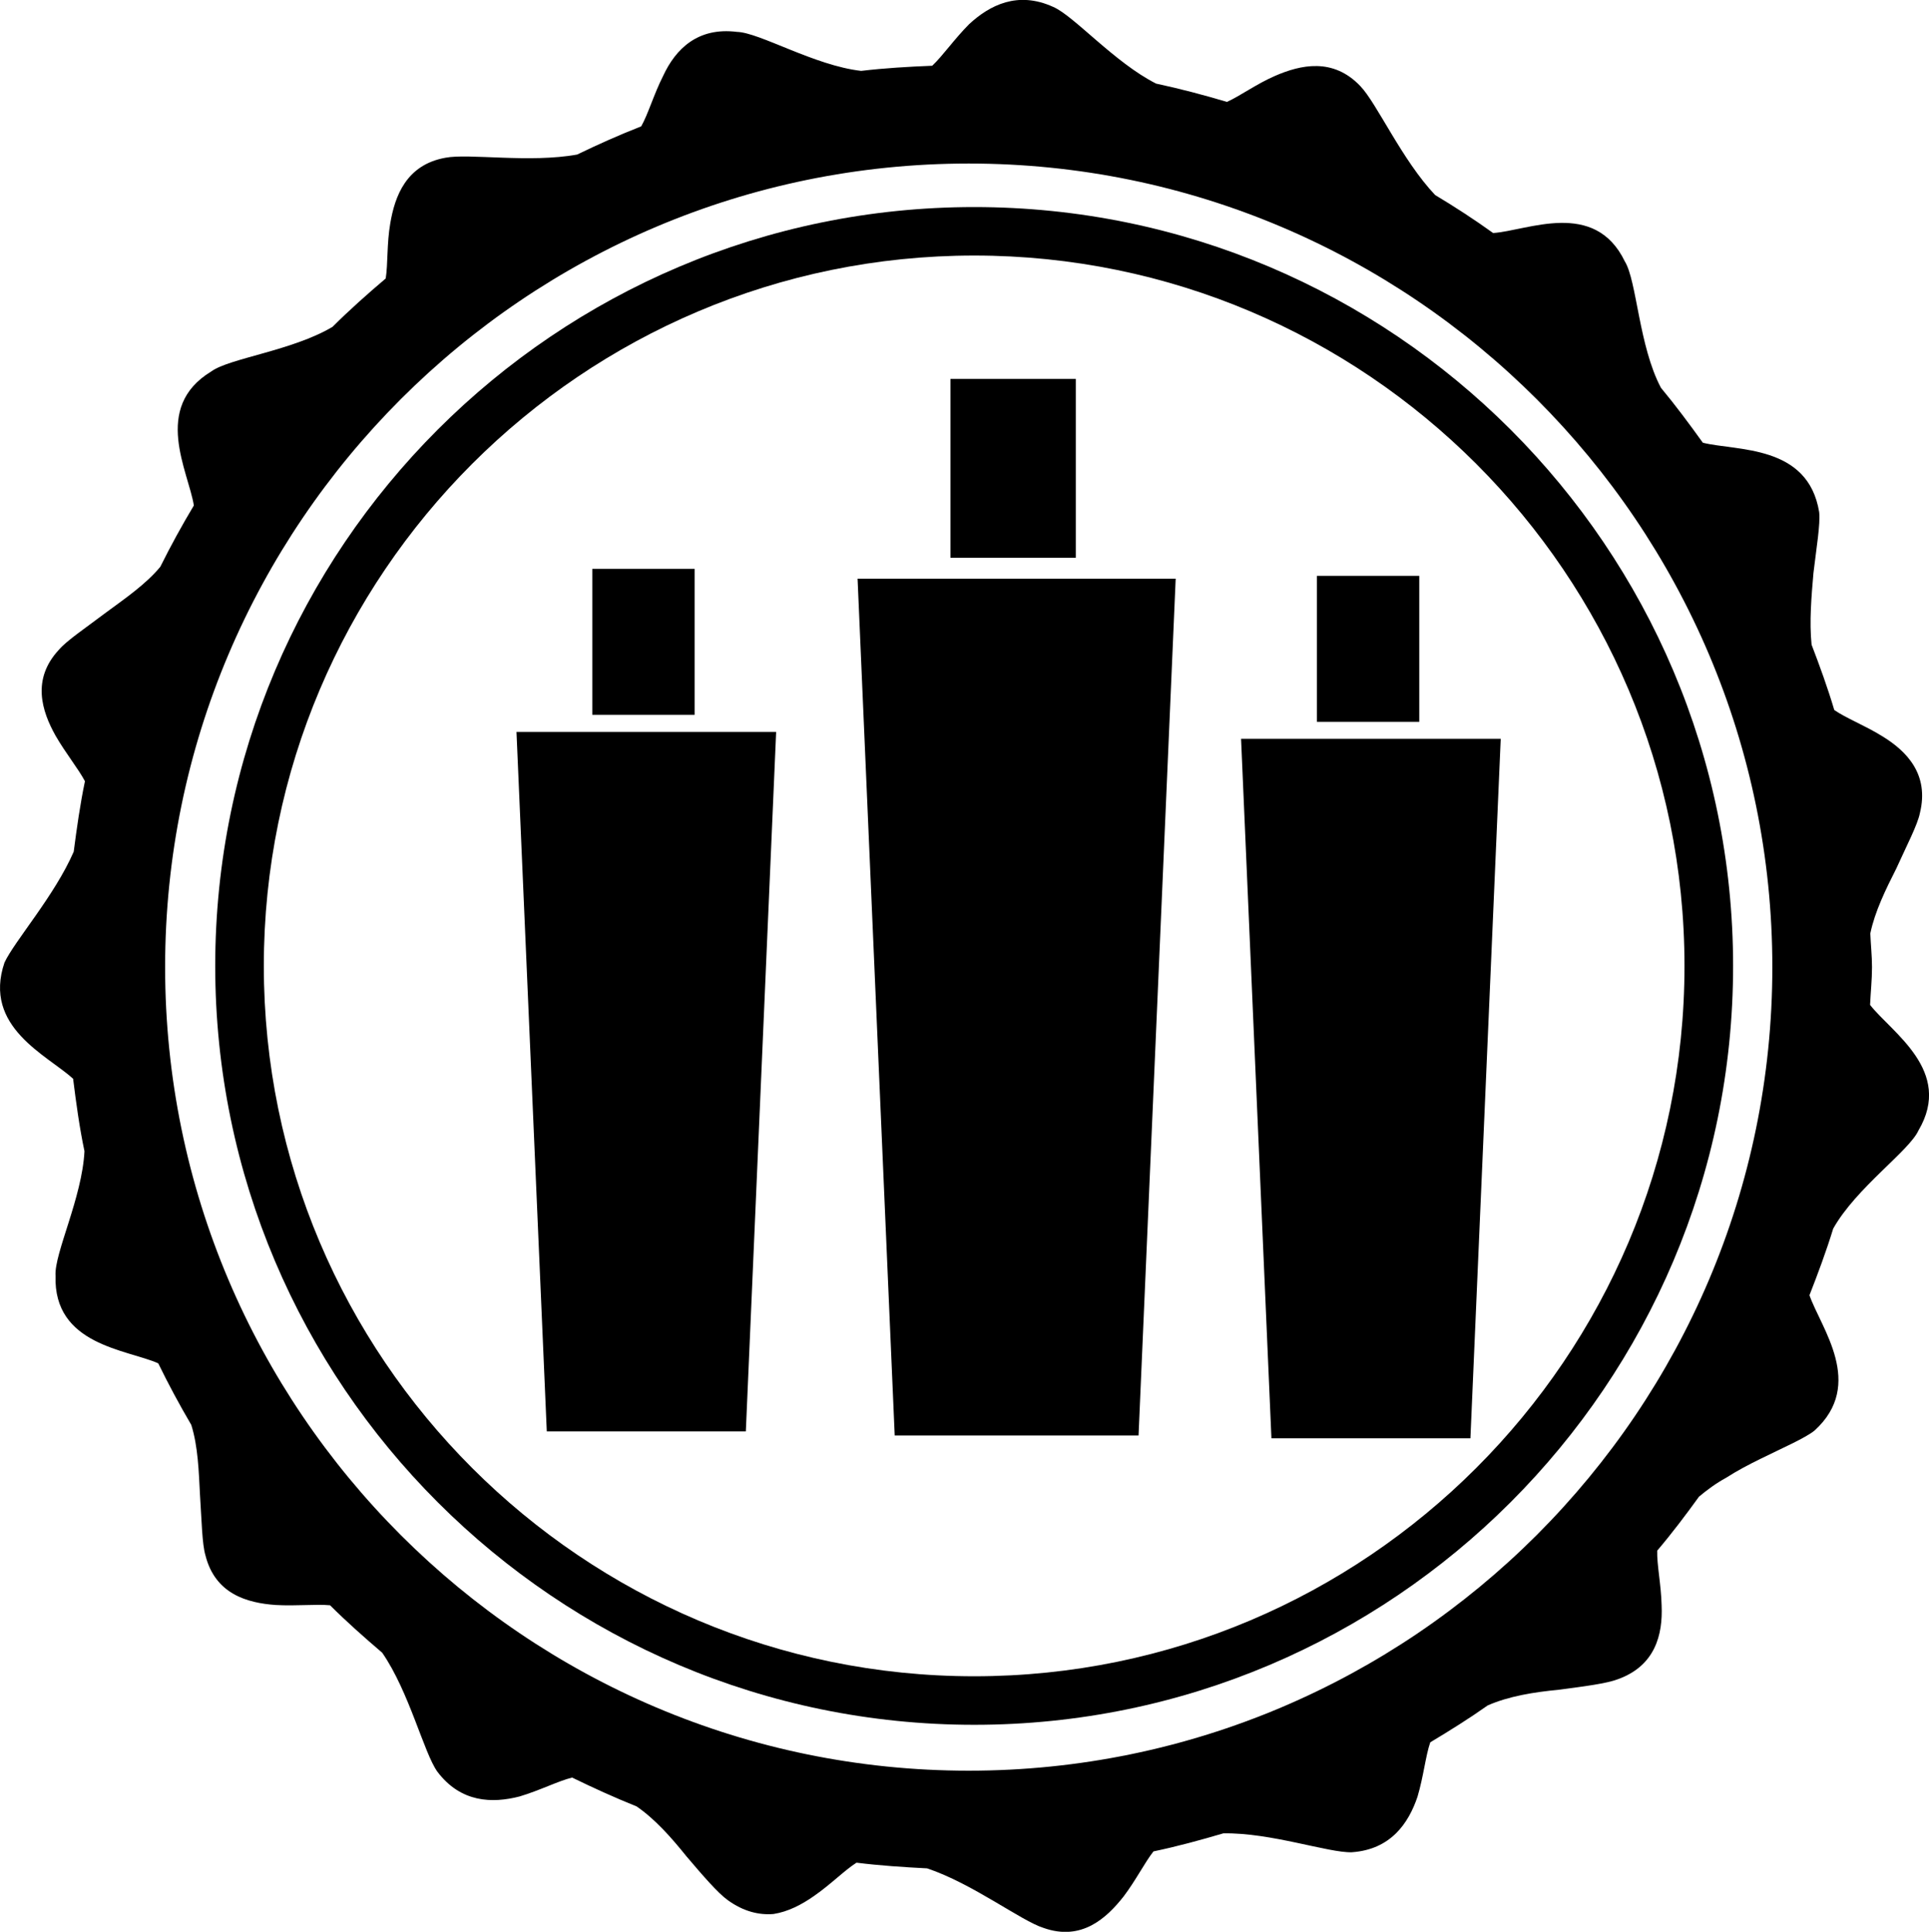 <?xml version="1.0" encoding="iso-8859-1"?>
<!-- Generator: Adobe Illustrator 16.0.0, SVG Export Plug-In . SVG Version: 6.00 Build 0)  -->
<!DOCTYPE svg PUBLIC "-//W3C//DTD SVG 1.1//EN" "http://www.w3.org/Graphics/SVG/1.1/DTD/svg11.dtd">
<svg version="1.1" id="Layer_1" xmlns="http://www.w3.org/2000/svg" xmlns:xlink="http://www.w3.org/1999/xlink" x="0px" y="0px"
	 width="31.952px" height="32px" viewBox="0 0 31.952 32" style="enable-background:new 0 0 31.952 32;" xml:space="preserve">
<g>
	<path d="M30.976,16.646c0.009-0.208,0.032-0.413,0.032-0.626c0-0.188-0.021-0.371-0.028-0.558c0.075-0.362,0.256-0.731,0.43-1.074
		c0.173-0.382,0.352-0.724,0.391-0.918c0.158-0.641-0.215-1.026-0.625-1.276c-0.293-0.181-0.601-0.299-0.793-0.433
		c-0.109-0.367-0.24-0.727-0.376-1.082c-0.039-0.383-0.002-0.803,0.031-1.187c0.05-0.423,0.116-0.809,0.095-1.008
		c-0.183-1.125-1.37-1.01-1.927-1.15c-0.223-0.31-0.45-0.617-0.694-0.91c-0.367-0.691-0.399-1.771-0.598-2.093
		c-0.502-1.039-1.618-0.507-2.182-0.471c-0.311-0.224-0.632-0.432-0.96-0.629c-0.548-0.577-0.966-1.521-1.239-1.804
		c-0.452-0.477-0.99-0.354-1.413-0.17c-0.309,0.134-0.577,0.332-0.797,0.431c-0.386-0.115-0.776-0.218-1.173-0.303
		c-0.692-0.35-1.363-1.125-1.706-1.271c-0.586-0.267-1.05-0.029-1.391,0.286c-0.247,0.248-0.437,0.525-0.612,0.689
		c-0.396,0.016-0.79,0.039-1.177,0.085c-0.776-0.088-1.683-0.637-2.058-0.646c-0.646-0.081-1.013,0.28-1.221,0.727
		c-0.157,0.311-0.248,0.632-0.364,0.838C10.258,2.235,9.907,2.392,9.56,2.56C8.778,2.703,7.763,2.538,7.378,2.613
		C6.73,2.729,6.54,3.247,6.464,3.703c-0.058,0.334-0.037,0.672-0.075,0.91c-0.303,0.257-0.6,0.521-0.881,0.801
		c-0.667,0.397-1.712,0.52-2.01,0.74C2.514,6.752,3.122,7.81,3.211,8.373C3.013,8.704,2.828,9.041,2.655,9.389
		c-0.238,0.288-0.589,0.529-0.896,0.755c-0.336,0.254-0.657,0.469-0.785,0.621c-0.451,0.486-0.283,1.012-0.054,1.421
		c0.173,0.299,0.377,0.547,0.487,0.755c-0.08,0.383-0.135,0.774-0.186,1.167c-0.315,0.726-0.978,1.478-1.146,1.835
		c-0.366,1.07,0.709,1.537,1.136,1.926c0.05,0.402,0.105,0.806,0.188,1.2c-0.038,0.77-0.503,1.696-0.479,2.063
		c-0.037,1.151,1.179,1.22,1.701,1.451c0.17,0.349,0.352,0.687,0.547,1.019c0.113,0.357,0.125,0.782,0.145,1.166
		c0.028,0.42,0.034,0.807,0.09,0.996c0.162,0.643,0.693,0.788,1.16,0.822c0.347,0.02,0.667-0.017,0.904,0.005
		c0.276,0.275,0.568,0.533,0.864,0.786c0.448,0.648,0.689,1.657,0.914,1.971c0.389,0.515,0.91,0.526,1.361,0.41
		c0.338-0.101,0.639-0.256,0.871-0.313c0.35,0.171,0.705,0.332,1.068,0.478c0.306,0.21,0.58,0.521,0.824,0.825
		c0.276,0.325,0.523,0.611,0.685,0.727c0.262,0.19,0.521,0.25,0.759,0.23c0.242-0.038,0.464-0.155,0.661-0.292
		c0.284-0.195,0.515-0.433,0.713-0.558c0.386,0.048,0.776,0.074,1.17,0.094c0.752,0.251,1.559,0.871,1.93,0.987
		c0.626,0.221,1.039-0.159,1.324-0.521c0.205-0.271,0.349-0.561,0.495-0.747c0.393-0.082,0.776-0.187,1.157-0.299
		c0.783-0.015,1.747,0.326,2.129,0.313c0.643-0.045,0.938-0.478,1.087-0.918c0.101-0.339,0.134-0.677,0.212-0.903
		c0.324-0.194,0.644-0.394,0.951-0.611c0.35-0.154,0.771-0.221,1.173-0.259c0.422-0.056,0.797-0.103,0.983-0.175
		c0.62-0.223,0.746-0.738,0.725-1.223c-0.008-0.346-0.08-0.673-0.073-0.907c0.244-0.287,0.471-0.588,0.692-0.894
		c0.136-0.114,0.281-0.221,0.449-0.313c0.182-0.117,0.378-0.22,0.57-0.314c0.383-0.189,0.743-0.345,0.897-0.47
		c0.841-0.768,0.103-1.697-0.086-2.24c0.142-0.363,0.278-0.728,0.393-1.103c0.381-0.678,1.258-1.286,1.413-1.627
		C32.361,17.737,31.328,17.099,30.976,16.646z M16.046,29.331c-7.339,0-13.311-5.971-13.311-13.311
		c0-7.339,5.972-13.311,13.311-13.311s13.311,5.972,13.311,13.311C29.357,23.36,23.386,29.331,16.046,29.331z"/>
	<path d="M16.137,3.43c-6.933,0-12.572,5.639-12.572,12.571c0,6.931,5.639,12.57,12.572,12.57c6.931,0,12.57-5.64,12.57-12.57
		C28.707,9.068,23.067,3.43,16.137,3.43z M16.137,27.767c-6.488,0-11.767-5.278-11.767-11.766c0-6.488,5.279-11.768,11.767-11.768
		c6.487,0,11.765,5.279,11.765,11.768C27.902,22.488,22.624,27.767,16.137,27.767z"/>
	<polygon points="14.82,23.778 18.859,23.778 19.474,9.586 14.205,9.586 	"/>
	<rect x="15.743" y="6.277" width="2.077" height="2.962"/>
	<polygon points="9.057,23.711 12.354,23.711 12.856,12.124 8.555,12.124 	"/>
	<rect x="9.811" y="9.423" width="1.695" height="2.418"/>
	<polygon points="21.06,23.825 24.356,23.825 24.858,12.238 20.557,12.238 	"/>
	<rect x="21.813" y="9.539" width="1.696" height="2.418"/>
</g>
<g>
</g>
<g>
</g>
<g>
</g>
<g>
</g>
<g>
</g>
<g>
</g>
<g>
</g>
<g>
</g>
<g>
</g>
<g>
</g>
<g>
</g>
<g>
</g>
<g>
</g>
<g>
</g>
<g>
</g>
</svg>
